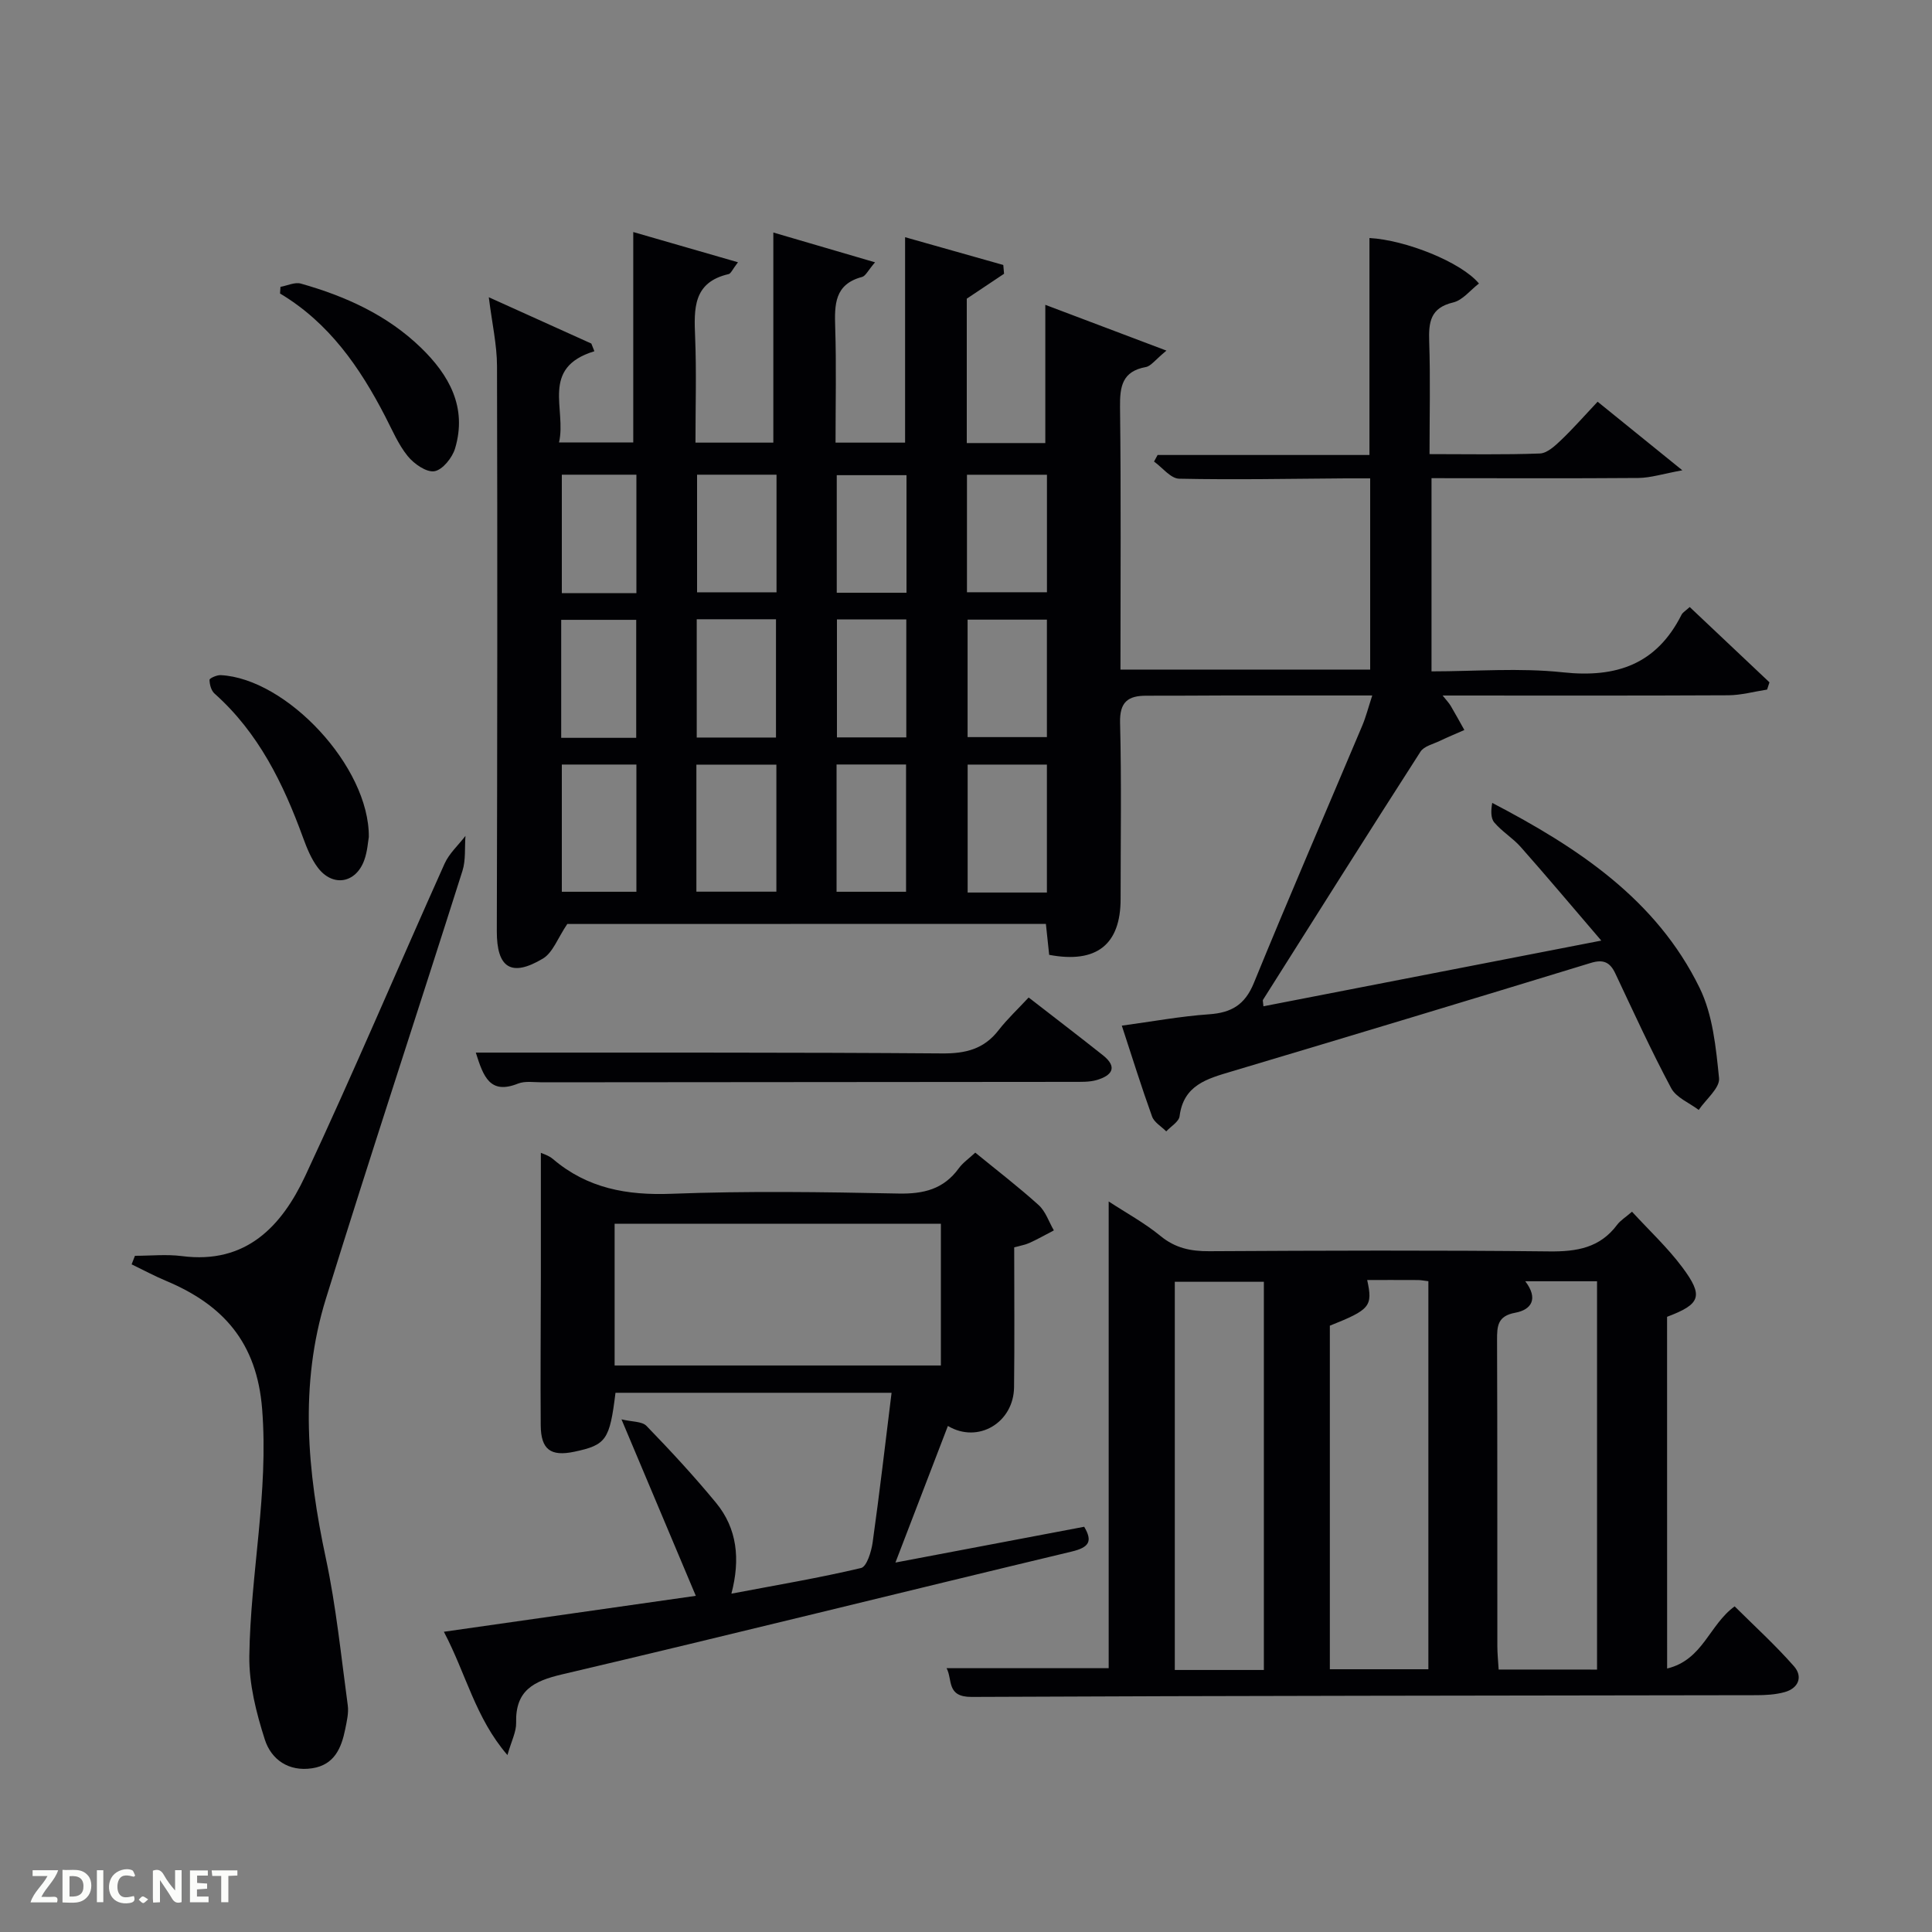 <svg enable-background="new 0 0 400 400" viewBox="0 0 400 400" xmlns="http://www.w3.org/2000/svg"><rect x="0" y="0" width="400" height="400" fill="#808080" stroke="none"/><path d="m117.45 191.3c-1.97 2.91-2.98 5.92-5.04 7.16-6.61 3.95-9.57 1.88-9.55-5.68.1-38.99.14-77.99.04-116.98-.01-4.43-1.03-8.86-1.7-14.26 7.46 3.37 14.34 6.48 21.23 9.59.21.53.42 1.06.63 1.59-11.27 3.44-5.73 11.97-7.32 18.88h15.37c0-14.36 0-28.85 0-43.56 6.73 1.94 13.88 4.01 21.68 6.26-1.17 1.52-1.47 2.35-1.94 2.45-7.4 1.7-7.17 7.19-6.93 13.06.29 7.14.07 14.3.07 21.83h16.12c0-14.34 0-28.69 0-43.5 6.41 1.88 13.34 3.91 21.06 6.17-1.46 1.69-1.95 2.83-2.69 3.03-5.72 1.51-5.71 5.73-5.56 10.45.25 7.82.07 15.64.07 23.85h14.4c0-13.99 0-28.03 0-42.53 6.69 1.89 13.51 3.82 20.33 5.75.05.61.11 1.21.16 1.82-2.51 1.68-5.02 3.35-7.72 5.16v29.89h16.26c0-9.42 0-18.66 0-28.62 7.87 2.97 15.84 5.98 25.08 9.48-2.36 1.94-3.21 3.21-4.26 3.4-4.88.89-5.4 3.98-5.35 8.28.22 17.98.09 35.97.09 54.36h51.7c0-12.9 0-25.83 0-39.59-1.59 0-3.33-.01-5.07 0-11.5.08-22.99.31-34.48.07-1.76-.04-3.47-2.31-5.2-3.55.25-.45.49-.9.74-1.36h43.86c0-15.22 0-30.07 0-44.92 7.46.4 19.01 4.99 22.67 9.42-1.78 1.36-3.37 3.46-5.34 3.92-4.73 1.12-5.09 4.07-4.96 8.09.26 7.61.07 15.23.07 23.31 7.95 0 15.41.15 22.85-.13 1.49-.06 3.1-1.55 4.34-2.73 2.52-2.4 4.83-5.04 7.61-7.99 5.45 4.41 10.81 8.75 17.54 14.2-3.97.72-6.54 1.56-9.12 1.59-14.12.11-28.28.04-42.81.04v40c9.05 0 18.23-.77 27.23.2 11.08 1.19 19.36-1.68 24.52-11.9.27-.54.92-.89 1.71-1.62 5.56 5.25 11.03 10.42 16.51 15.59-.16.5-.33 1-.49 1.5-2.67.41-5.35 1.16-8.02 1.18-19.49.1-38.98.05-59.16.05.81 1.02 1.32 1.54 1.68 2.15.97 1.64 1.88 3.32 2.82 4.99-1.7.75-3.42 1.46-5.09 2.26-1.38.66-3.26 1.09-3.99 2.22-10.97 17.07-21.78 34.24-32.62 51.4-.07.11.02.33.1 1.32 22.77-4.43 45.45-8.84 69.95-13.6-6.19-7.22-11.36-13.37-16.67-19.37-1.64-1.86-3.88-3.19-5.48-5.08-.77-.9-.7-2.53-.43-4.06 17.77 9.28 34 20 42.94 38.31 2.73 5.58 3.38 12.35 4.02 18.68.2 2.03-2.72 4.38-4.21 6.58-1.95-1.48-4.66-2.55-5.7-4.51-4.14-7.75-7.8-15.77-11.55-23.72-1.11-2.36-2.48-3.01-5.11-2.2-24.78 7.58-49.58 15.07-74.41 22.48-5.04 1.5-9.89 2.81-10.71 9.25-.15 1.15-1.8 2.1-2.76 3.14-1.01-1.02-2.5-1.86-2.94-3.09-2.19-6.07-4.11-12.24-6.26-18.8 6.33-.86 12.16-1.94 18.04-2.35 4.64-.32 7.45-1.95 9.3-6.49 7.29-17.84 14.95-35.51 22.44-53.27.76-1.81 1.25-3.74 2.07-6.25-10.41 0-20.34-.01-30.26 0-5.5.01-11 .07-16.5.05-3.79-.01-5.56 1.27-5.45 5.59.31 12.16.11 24.33.11 36.49 0 9.43-4.96 13.42-14.79 11.57-.21-1.98-.43-4.05-.68-6.41-33.4.02-66.65.02-99.09.02zm26.73-6.69h16.56c0-8.98 0-17.56 0-26.3-5.63 0-11.01 0-16.56 0zm72.57.18c0-9.15 0-17.74 0-26.49-5.63 0-11 0-16.41 0v26.49zm-84.99-26.5c-5.52 0-10.45 0-15.44 0v26.34h15.44c0-8.96 0-17.55 0-26.34zm29.01-60.01c-5.85 0-11.1 0-16.45 0v24.35h16.45c0-8.28 0-16.2 0-24.35zm39.43 24.34h16.56c0-8.3 0-16.22 0-24.33-5.62 0-10.99 0-16.56 0zm-55.95 5.59v24.49h16.41c0-8.34 0-16.38 0-24.49-5.6 0-10.85 0-16.41 0zm72.5.08c-5.62 0-11 0-16.42 0v24.32h16.42c0-8.29 0-16.21 0-24.32zm-43.55 56.34h14.39c0-9.08 0-17.79 0-26.35-5.01 0-9.6 0-14.39 0zm-41.44-61.83c0-8.47 0-16.39 0-24.52-5.28 0-10.32 0-15.44 0v24.52zm-15.57 29.96h15.53c0-8.28 0-16.31 0-24.43-5.33 0-10.37 0-15.53 0zm57.05-30.04h14.44c0-8.32 0-16.36 0-24.34-5.04 0-9.75 0-14.44 0zm.04 5.52v24.43h14.36c0-8.37 0-16.41 0-24.43-4.96 0-9.56 0-14.36 0z" fill="#010104"/><path d="m345.16 345.45c7.44-1.8 8.69-9.04 13.98-12.87 4.02 4 8.41 7.99 12.29 12.41 1.87 2.13.96 4.55-1.96 5.35-1.89.52-3.93.63-5.9.63-54.13.1-108.26.1-162.39.36-5.29.03-3.92-3.56-5.2-5.95h33.56c0-31.74 0-63.92 0-96.63 3.65 2.39 7.45 4.45 10.72 7.14 3.07 2.52 6.25 3.18 10.09 3.16 23.48-.13 46.97-.22 70.45.04 5.68.06 10.45-.74 14.01-5.51.67-.9 1.72-1.53 3.08-2.71 3.53 3.85 7.32 7.38 10.37 11.45 4.51 6.03 3.85 7.68-3.11 10.31.01 23.91.01 47.86.01 72.82zm-14.51.22c0-27.09 0-53.74 0-80.4-5.06 0-9.76 0-14.86 0 2.76 3.62 1.29 5.9-2.08 6.52-3.65.67-3.77 2.73-3.76 5.64.08 21.12.04 42.24.06 63.36 0 1.58.17 3.17.27 4.87 6.96.01 13.42.01 20.37.01zm-55.32-71.2v71.13h20.4c0-26.99 0-53.59 0-80.34-.88-.1-1.51-.24-2.15-.24-3.49-.02-6.99-.01-10.52-.01 1.19 5.44.62 6.13-7.73 9.46zm-13.66 71.28c0-27.04 0-53.73 0-80.37-6.38 0-12.43 0-18.44 0v80.37z" fill="#010104"/><path d="m196.25 295.23c-3.61 9.41-7.05 18.35-10.86 28.28 13.57-2.57 26.21-4.97 39.08-7.41 1.79 3.02 1.03 4.27-2.61 5.14-35.18 8.41-70.27 17.15-105.48 25.42-5.92 1.39-9.69 3.32-9.52 10.01.05 1.87-.97 3.77-1.8 6.7-6.65-7.71-8.53-16.74-13.16-25.53 17.58-2.51 34.51-4.92 52.16-7.44-5.09-12.07-9.96-23.64-15.39-36.54 2.16.53 4.24.39 5.18 1.36 4.97 5.13 9.84 10.39 14.38 15.9 4.41 5.34 5.07 11.71 3.2 18.83 9.41-1.79 18.19-3.26 26.84-5.31 1.18-.28 2.13-3.38 2.4-5.29 1.43-10.19 2.61-20.41 3.92-30.99-19.11 0-38.14 0-57.16 0-1.2 9.77-1.92 10.8-8.5 12.2-4.91 1.04-6.94-.43-6.98-5.47-.08-10.33.02-20.66.03-31 .01-8.47 0-16.93 0-25.41.37.18 1.62.53 2.52 1.3 7.12 6.06 15.28 7.53 24.51 7.18 15.64-.6 31.33-.37 46.99-.05 5.23.11 9.37-.9 12.51-5.23.85-1.17 2.12-2.03 3.41-3.24 4.49 3.67 8.96 7.1 13.12 10.86 1.45 1.31 2.12 3.47 3.15 5.24-1.67.87-3.31 1.8-5.02 2.58-.89.41-1.9.57-3.19.93 0 9.65.09 19.3-.03 28.94-.07 7.34-7.43 11.77-13.7 8.04zm-1.45-41.86c-22.84 0-45.21 0-67.55 0v29.34h67.55c0-9.87 0-19.46 0-29.34z" fill="#010104"/><path d="m27.94 260c3.24 0 6.53-.35 9.72.06 13.3 1.73 20.67-6.2 25.54-16.6 9.99-21.37 19.18-43.11 28.84-64.64.96-2.14 2.87-3.85 4.33-5.76-.19 2.43.09 5-.63 7.26-9.37 29.55-19.11 59-28.28 88.61-5.5 17.77-3.84 35.72 0 53.68 2.14 10.02 3.16 20.28 4.54 30.45.22 1.59-.2 3.3-.52 4.92-.79 3.93-2.25 7.42-6.84 8.12-4.88.75-8.48-1.8-9.81-5.94-1.78-5.55-3.29-11.52-3.21-17.28.23-17.07 4.03-33.87 2.65-51.18-1.09-13.75-8.05-21.54-19.86-26.5-2.44-1.02-4.78-2.28-7.16-3.43z" fill="#010104"/><path d="m212.97 206.52c5.46 4.24 10.46 8.05 15.38 11.96 3.17 2.52 1.79 4.23-1.29 5.13-1.55.45-3.28.37-4.93.38-36.64.04-73.29.06-109.93.09-1.66 0-3.5-.31-4.96.27-5.81 2.32-7.16-1.44-8.73-6.42h5.61c30.31.02 60.63-.06 90.94.17 4.86.04 8.67-.89 11.7-4.83 1.83-2.34 4.03-4.4 6.21-6.75z" fill="#010104"/><path d="m76.36 173.29c-.17.93-.28 2.97-.95 4.81-1.74 4.8-6.54 5.6-9.61 1.53-1.37-1.81-2.27-4.05-3.06-6.21-4.08-11.19-9.21-21.71-18.32-29.82-.69-.61-1.03-1.88-1.04-2.85 0-.33 1.52-1.01 2.31-.97 13.61.69 30.8 18.93 30.67 33.51z" fill="#010104"/><path d="m58.07 59.39c1.41-.25 2.96-1.02 4.2-.68 9.21 2.6 17.84 6.48 24.82 13.22 5.9 5.69 9.67 12.4 7.13 20.91-.57 1.92-2.59 4.44-4.27 4.72-1.66.28-4.23-1.52-5.53-3.12-1.96-2.41-3.21-5.41-4.66-8.21-5.25-10.17-11.62-19.39-21.78-25.46.03-.46.06-.92.09-1.38z" fill="#010104"/><g fill="#fbfcfa"><path d="m37.59 393.81c-.92.31-1.52.05-2-.78-.7-1.2-1.52-2.34-2.47-3.78v4.59c-.55.03-.95.05-1.41.07-.03-.37-.06-.64-.06-.91 0-1.91 0-3.81 0-5.7 1.13-.41 1.77-.03 2.29.91.62 1.11 1.38 2.14 2.31 3.19v-4.2h1.35v6.61z"/><path d="m12.94 393.88v-6.75c1.9.19 3.93-.54 5.37 1.29.8 1.01.78 2.88.03 3.97-1.37 1.97-3.4 1.51-5.4 1.49m1.45-1.22c2.04.12 2.92-.58 2.89-2.21-.03-1.51-.98-2.19-2.89-2z"/><path d="m11.81 393.87h-5.49c.68-2.18 2.47-3.48 3.51-5.45h-3.08v-1.21h5.29c-.71 2.13-2.44 3.48-3.47 5.51.86 0 1.63.04 2.39-.01.79-.05 1.14.21.85 1.16"/><path d="m39.33 393.86v-6.61h3.7v1.07h-2.22v1.52c.68.04 1.34.09 2.07.13v1.07c-.72.05-1.38.09-2.1.14v1.48h2.4v1.19h-3.85z"/><path d="m27.71 388.56c-1.15-.3-2.46-.61-3.1.64-.37.73-.41 1.93-.06 2.67.63 1.35 1.99.93 3.17.68.35.94-.01 1.32-.93 1.46-1.62.25-3.05-.27-3.76-1.48-.72-1.24-.6-3.03.31-4.17.88-1.11 2.71-1.7 4-1.16.32.13.44.74.65 1.12-.1.08-.19.16-.28.24"/><path d="m49.15 387.24v1.07c-.59.02-1.17.05-1.87.08v5.44h-1.48v-5.44h-1.85c-.05-.4-.08-.73-.13-1.15z"/><path d="m20.06 387.21h1.33v6.62h-1.33z"/><path d="m30.68 393.25c-.49.38-.8.79-1.05.76-.32-.05-.6-.45-.9-.7.26-.24.51-.64.8-.67.29-.04.62.3 1.15.61"/></g></svg>